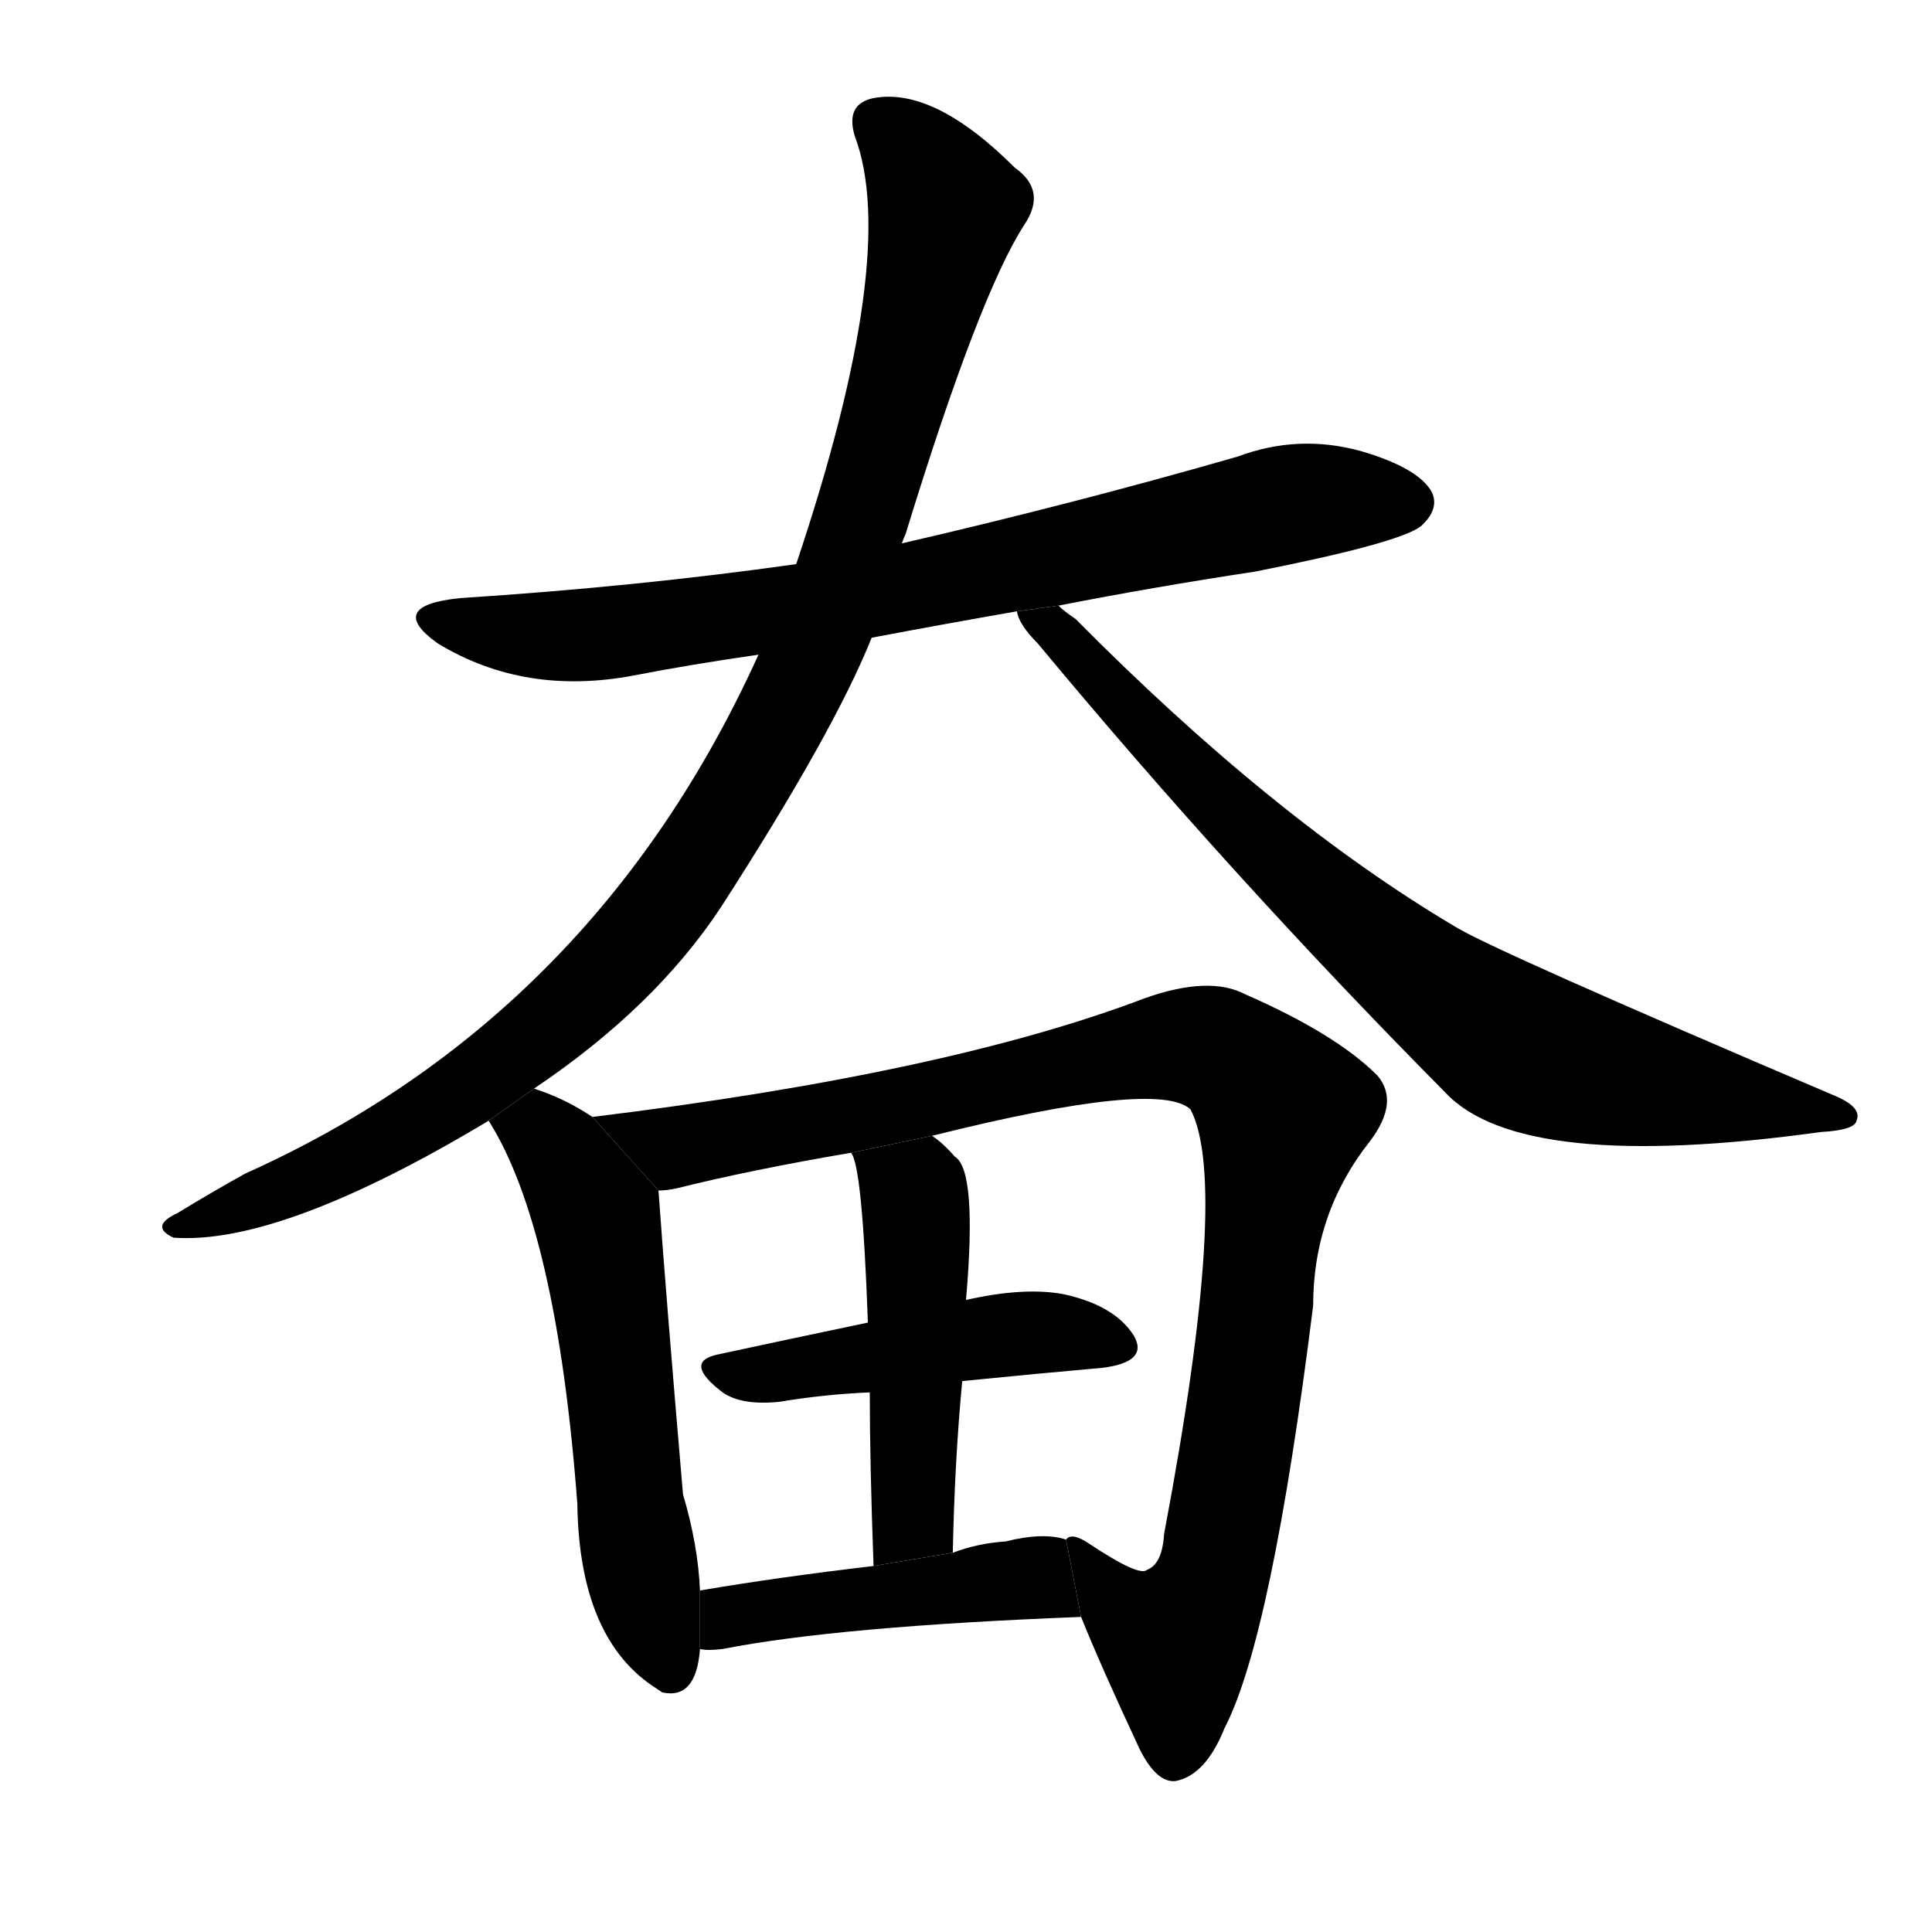 <svg version="1.1" viewBox="0 0 1024 1024" xmlns="http://www.w3.org/2000/svg">
  <g stroke="black" stroke-dasharray="1,1" stroke-width="1" transform="scale(4, 4)">
  </g>
  <g transform="scale(1, -1) translate(0, -900)">
    <style type="text/css">
      
        @keyframes keyframes0 {
          from {
            stroke: blue;
            stroke-dashoffset: 774;
            stroke-width: 128;
          }
          72% {
            animation-timing-function: step-end;
            stroke: blue;
            stroke-dashoffset: 0;
            stroke-width: 128;
          }
          to {
            stroke: black;
            stroke-width: 1024;
          }
        }
        #make-me-a-hanzi-animation-0 {
          animation: keyframes0 0.88s both;
          animation-delay: 0s;
          animation-timing-function: linear;
        }
      
        @keyframes keyframes1 {
          from {
            stroke: blue;
            stroke-dashoffset: 1027;
            stroke-width: 128;
          }
          77% {
            animation-timing-function: step-end;
            stroke: blue;
            stroke-dashoffset: 0;
            stroke-width: 128;
          }
          to {
            stroke: black;
            stroke-width: 1024;
          }
        }
        #make-me-a-hanzi-animation-1 {
          animation: keyframes1 1.086s both;
          animation-delay: 0.88s;
          animation-timing-function: linear;
        }
      
        @keyframes keyframes2 {
          from {
            stroke: blue;
            stroke-dashoffset: 781;
            stroke-width: 128;
          }
          72% {
            animation-timing-function: step-end;
            stroke: blue;
            stroke-dashoffset: 0;
            stroke-width: 128;
          }
          to {
            stroke: black;
            stroke-width: 1024;
          }
        }
        #make-me-a-hanzi-animation-2 {
          animation: keyframes2 0.886s both;
          animation-delay: 1.966s;
          animation-timing-function: linear;
        }
      
        @keyframes keyframes3 {
          from {
            stroke: blue;
            stroke-dashoffset: 574;
            stroke-width: 128;
          }
          65% {
            animation-timing-function: step-end;
            stroke: blue;
            stroke-dashoffset: 0;
            stroke-width: 128;
          }
          to {
            stroke: black;
            stroke-width: 1024;
          }
        }
        #make-me-a-hanzi-animation-3 {
          animation: keyframes3 0.717s both;
          animation-delay: 2.851s;
          animation-timing-function: linear;
        }
      
        @keyframes keyframes4 {
          from {
            stroke: blue;
            stroke-dashoffset: 997;
            stroke-width: 128;
          }
          76% {
            animation-timing-function: step-end;
            stroke: blue;
            stroke-dashoffset: 0;
            stroke-width: 128;
          }
          to {
            stroke: black;
            stroke-width: 1024;
          }
        }
        #make-me-a-hanzi-animation-4 {
          animation: keyframes4 1.061s both;
          animation-delay: 3.568s;
          animation-timing-function: linear;
        }
      
        @keyframes keyframes5 {
          from {
            stroke: blue;
            stroke-dashoffset: 466;
            stroke-width: 128;
          }
          60% {
            animation-timing-function: step-end;
            stroke: blue;
            stroke-dashoffset: 0;
            stroke-width: 128;
          }
          to {
            stroke: black;
            stroke-width: 1024;
          }
        }
        #make-me-a-hanzi-animation-5 {
          animation: keyframes5 0.629s both;
          animation-delay: 4.63s;
          animation-timing-function: linear;
        }
      
        @keyframes keyframes6 {
          from {
            stroke: blue;
            stroke-dashoffset: 484;
            stroke-width: 128;
          }
          61% {
            animation-timing-function: step-end;
            stroke: blue;
            stroke-dashoffset: 0;
            stroke-width: 128;
          }
          to {
            stroke: black;
            stroke-width: 1024;
          }
        }
        #make-me-a-hanzi-animation-6 {
          animation: keyframes6 0.644s both;
          animation-delay: 5.259s;
          animation-timing-function: linear;
        }
      
        @keyframes keyframes7 {
          from {
            stroke: blue;
            stroke-dashoffset: 451;
            stroke-width: 128;
          }
          59% {
            animation-timing-function: step-end;
            stroke: blue;
            stroke-dashoffset: 0;
            stroke-width: 128;
          }
          to {
            stroke: black;
            stroke-width: 1024;
          }
        }
        #make-me-a-hanzi-animation-7 {
          animation: keyframes7 0.617s both;
          animation-delay: 5.903s;
          animation-timing-function: linear;
        }
      
    </style>
    
      <path d="M 462 562 Q 499 569 539 576 L 561 579 Q 612 589 665 597 Q 741 612 753 621 Q 763 630 759 639 Q 752 652 721 661 Q 688 670 656 658 Q 569 633 478 612 L 422 601 Q 337 589 244 583 Q 204 579 232 559 Q 278 531 336 542 Q 367 548 402 553 L 462 562 Z" fill="black"></path>
    
      <path d="M 283 323 Q 347 366 382 419 Q 442 512 462 562 L 478 612 Q 479 615 480 617 Q 519 744 543 781 Q 555 799 538 811 Q 495 854 463 848 Q 448 845 453 828 Q 477 765 422 601 L 402 553 Q 315 361 130 278 Q 112 268 94 257 Q 79 250 92 244 Q 149 240 259 306 L 283 323 Z" fill="black"></path>
    
      <path d="M 539 576 Q 540 569 550 559 Q 653 435 766 321 Q 806 278 965 300 Q 983 301 984 306 Q 987 313 973 319 Q 790 397 771 409 Q 675 466 570 572 Q 564 576 561 579 L 539 576 Z" fill="black"></path>
    
      <path d="M 314 308 Q 299 318 283 323 L 259 306 Q 295 249 306 103 Q 307 31 348 5 L 351 3 Q 369 -1 371 26 L 371 57 Q 370 81 362 108 Q 353 213 349 269 L 314 308 Z" fill="black"></path>
    
      <path d="M 573 43 Q 583 18 604 -27 Q 613 -45 623 -44 Q 639 -41 649 -16 Q 674 32 696 208 Q 696 257 726 295 Q 742 316 730 330 Q 708 352 660 373 Q 641 383 607 371 Q 502 331 314 308 L 349 269 Q 353 269 358 270 Q 398 280 451 289 L 494 298 Q 614 328 631 312 Q 652 272 617 87 Q 616 71 608 68 Q 604 64 577 82 Q 568 88 565 84 L 573 43 Z" fill="black"></path>
    
      <path d="M 510 168 Q 550 172 584 175 Q 609 178 601 192 Q 591 208 564 214 Q 543 218 512 211 L 460 199 Q 417 190 380 182 Q 362 178 383 162 Q 393 155 413 157 Q 437 161 461 162 L 510 168 Z" fill="black"></path>
    
      <path d="M 505 77 Q 506 126 510 168 L 512 211 Q 518 280 506 287 Q 500 294 494 298 L 451 289 Q 457 283 460 199 L 461 162 Q 461 125 463 70 L 505 77 Z" fill="black"></path>
    
      <path d="M 371 26 Q 375 25 383 26 Q 444 38 573 43 L 565 84 Q 553 88 533 83 Q 518 82 505 77 L 463 70 Q 412 64 371 57 L 371 26 Z" fill="black"></path>
    
    
      <clipPath id="make-me-a-hanzi-clip-0">
        <path d="M 462 562 Q 499 569 539 576 L 561 579 Q 612 589 665 597 Q 741 612 753 621 Q 763 630 759 639 Q 752 652 721 661 Q 688 670 656 658 Q 569 633 478 612 L 422 601 Q 337 589 244 583 Q 204 579 232 559 Q 278 531 336 542 Q 367 548 402 553 L 462 562 Z"></path>
      </clipPath>
      <path clip-path="url(#make-me-a-hanzi-clip-0)" d="M 235 573 L 259 565 L 324 564 L 496 591 L 681 633 L 745 634" fill="none" id="make-me-a-hanzi-animation-0" stroke-dasharray="646 1292" stroke-linecap="round"></path>
    
      <clipPath id="make-me-a-hanzi-clip-1">
        <path d="M 283 323 Q 347 366 382 419 Q 442 512 462 562 L 478 612 Q 479 615 480 617 Q 519 744 543 781 Q 555 799 538 811 Q 495 854 463 848 Q 448 845 453 828 Q 477 765 422 601 L 402 553 Q 315 361 130 278 Q 112 268 94 257 Q 79 250 92 244 Q 149 240 259 306 L 283 323 Z"></path>
      </clipPath>
      <path clip-path="url(#make-me-a-hanzi-clip-1)" d="M 465 835 L 489 812 L 501 788 L 461 635 L 428 548 L 387 471 L 350 417 L 278 345 L 192 289 L 97 250" fill="none" id="make-me-a-hanzi-animation-1" stroke-dasharray="899 1798" stroke-linecap="round"></path>
    
      <clipPath id="make-me-a-hanzi-clip-2">
        <path d="M 539 576 Q 540 569 550 559 Q 653 435 766 321 Q 806 278 965 300 Q 983 301 984 306 Q 987 313 973 319 Q 790 397 771 409 Q 675 466 570 572 Q 564 576 561 579 L 539 576 Z"></path>
      </clipPath>
      <path clip-path="url(#make-me-a-hanzi-clip-2)" d="M 545 574 L 559 567 L 705 421 L 800 347 L 887 322 L 978 308" fill="none" id="make-me-a-hanzi-animation-2" stroke-dasharray="653 1306" stroke-linecap="round"></path>
    
      <clipPath id="make-me-a-hanzi-clip-3">
        <path d="M 314 308 Q 299 318 283 323 L 259 306 Q 295 249 306 103 Q 307 31 348 5 L 351 3 Q 369 -1 371 26 L 371 57 Q 370 81 362 108 Q 353 213 349 269 L 314 308 Z"></path>
      </clipPath>
      <path clip-path="url(#make-me-a-hanzi-clip-3)" d="M 268 306 L 296 290 L 316 255 L 335 94 L 356 13" fill="none" id="make-me-a-hanzi-animation-3" stroke-dasharray="446 892" stroke-linecap="round"></path>
    
      <clipPath id="make-me-a-hanzi-clip-4">
        <path d="M 573 43 Q 583 18 604 -27 Q 613 -45 623 -44 Q 639 -41 649 -16 Q 674 32 696 208 Q 696 257 726 295 Q 742 316 730 330 Q 708 352 660 373 Q 641 383 607 371 Q 502 331 314 308 L 349 269 Q 353 269 358 270 Q 398 280 451 289 L 494 298 Q 614 328 631 312 Q 652 272 617 87 Q 616 71 608 68 Q 604 64 577 82 Q 568 88 565 84 L 573 43 Z"></path>
      </clipPath>
      <path clip-path="url(#make-me-a-hanzi-clip-4)" d="M 324 308 L 334 299 L 360 292 L 623 346 L 641 345 L 665 329 L 680 311 L 660 157 L 640 57 L 623 30 L 596 46 L 570 78" fill="none" id="make-me-a-hanzi-animation-4" stroke-dasharray="869 1738" stroke-linecap="round"></path>
    
      <clipPath id="make-me-a-hanzi-clip-5">
        <path d="M 510 168 Q 550 172 584 175 Q 609 178 601 192 Q 591 208 564 214 Q 543 218 512 211 L 460 199 Q 417 190 380 182 Q 362 178 383 162 Q 393 155 413 157 Q 437 161 461 162 L 510 168 Z"></path>
      </clipPath>
      <path clip-path="url(#make-me-a-hanzi-clip-5)" d="M 381 172 L 536 193 L 566 194 L 589 187" fill="none" id="make-me-a-hanzi-animation-5" stroke-dasharray="338 676" stroke-linecap="round"></path>
    
      <clipPath id="make-me-a-hanzi-clip-6">
        <path d="M 505 77 Q 506 126 510 168 L 512 211 Q 518 280 506 287 Q 500 294 494 298 L 451 289 Q 457 283 460 199 L 461 162 Q 461 125 463 70 L 505 77 Z"></path>
      </clipPath>
      <path clip-path="url(#make-me-a-hanzi-clip-6)" d="M 458 290 L 485 267 L 487 247 L 484 102 L 469 79" fill="none" id="make-me-a-hanzi-animation-6" stroke-dasharray="356 712" stroke-linecap="round"></path>
    
      <clipPath id="make-me-a-hanzi-clip-7">
        <path d="M 371 26 Q 375 25 383 26 Q 444 38 573 43 L 565 84 Q 553 88 533 83 Q 518 82 505 77 L 463 70 Q 412 64 371 57 L 371 26 Z"></path>
      </clipPath>
      <path clip-path="url(#make-me-a-hanzi-clip-7)" d="M 377 34 L 395 45 L 528 62 L 547 63 L 562 48" fill="none" id="make-me-a-hanzi-animation-7" stroke-dasharray="323 646" stroke-linecap="round"></path>
    
  </g>
</svg>
